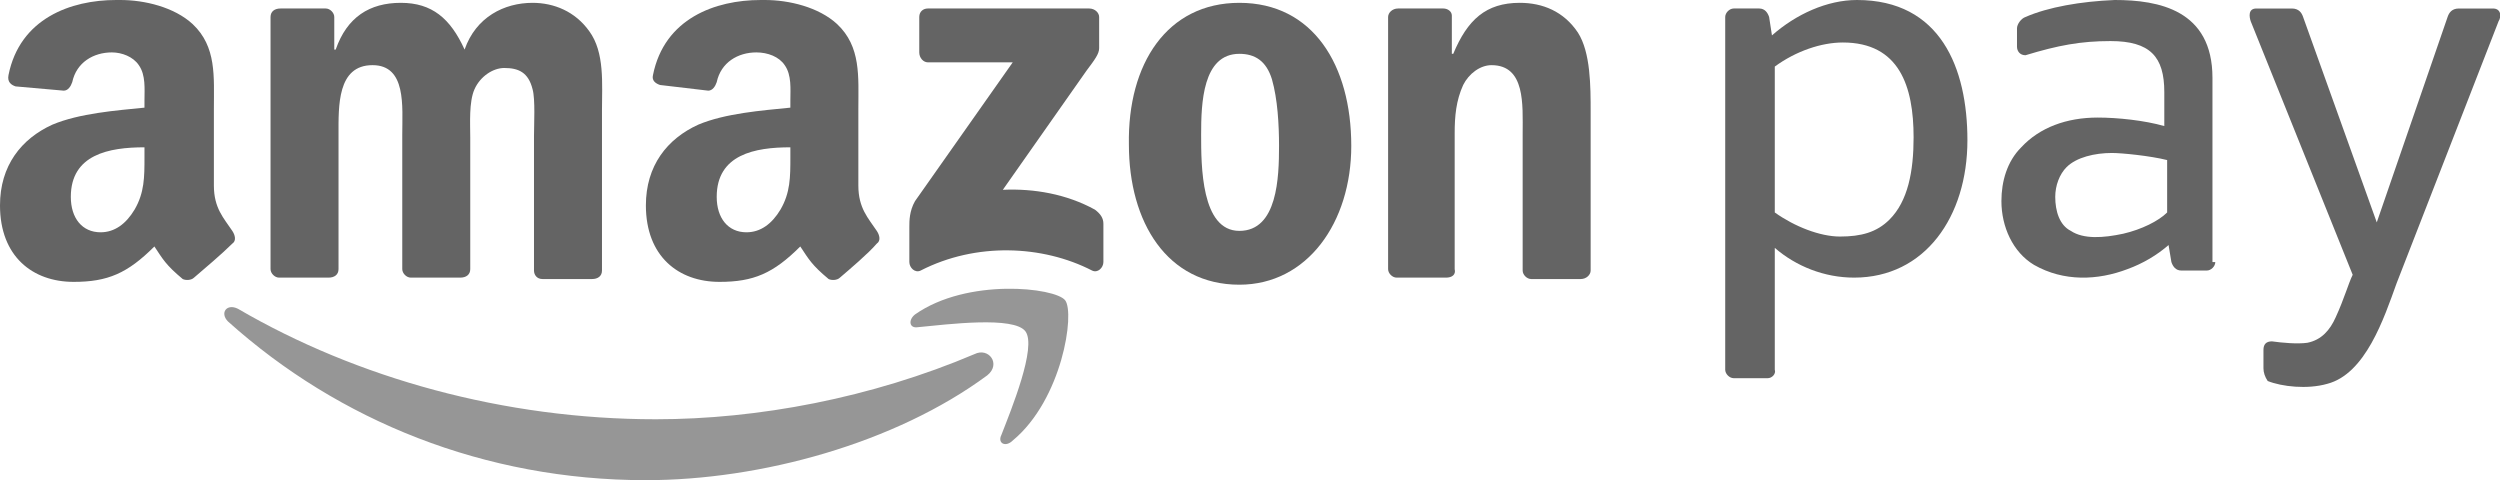 <?xml version="1.0" encoding="utf-8"?>
<!-- Generator: Adobe Illustrator 24.0.0, SVG Export Plug-In . SVG Version: 6.00 Build 0)  -->
<svg version="1.1" id="Ebene_1" xmlns="http://www.w3.org/2000/svg" xmlns:xlink="http://www.w3.org/1999/xlink" x="0px" y="0px"
	 viewBox="0 0 176.5 33.9" style="enable-background:new 0 0 176.5 33.9;" xml:space="preserve">
<style type="text/css">
	.st0{fill-rule:evenodd;clip-rule:evenodd;fill:#969696;}
	.st1{fill-rule:evenodd;clip-rule:evenodd;fill:#646464;}
</style>
<g>
	<g>
		<path class="st0" d="M69.7,26.5c-6.5,4.8-16,7.4-24.1,7.4c-11.4,0-21.7-4.2-29.5-11.2c-0.6-0.6-0.1-1.3,0.7-0.9
			c8.4,4.9,18.8,7.8,29.5,7.8c7.2,0,15.2-1.5,22.5-4.6C69.8,24.5,70.7,25.7,69.7,26.5z"/>
		<path class="st0" d="M72.4,23.4c-0.8-1.1-5.5-0.5-7.6-0.3c-0.6,0.1-0.7-0.5-0.2-0.9c3.7-2.6,9.9-1.9,10.6-1c0.7,0.9-0.2,7-3.7,9.9
			c-0.5,0.5-1.1,0.2-0.8-0.4C71.4,28.9,73.2,24.5,72.4,23.4z"/>
		<path class="st1" d="M64.9,3.7V1.2c0-0.4,0.3-0.6,0.6-0.6l11.4,0c0.4,0,0.7,0.3,0.7,0.6v2.2c0,0.4-0.3,0.8-0.9,1.6l-5.9,8.4
			c2.2-0.1,4.5,0.3,6.5,1.4c0.4,0.3,0.6,0.6,0.6,1v2.7c0,0.4-0.4,0.8-0.8,0.6c-3.5-1.8-8.2-2-12.1,0c-0.4,0.2-0.8-0.2-0.8-0.6V16
			c0-0.4,0-1.1,0.4-1.8l6.9-9.8l-6,0C65.2,4.4,64.9,4.1,64.9,3.7z"/>
		<path class="st1" d="M23.2,19.6h-3.5c-0.3,0-0.6-0.3-0.6-0.6l0-17.8c0-0.4,0.3-0.6,0.7-0.6l3.2,0c0.3,0,0.6,0.3,0.6,0.6v2.3h0.1
			c0.8-2.3,2.4-3.3,4.6-3.3c2.2,0,3.5,1.1,4.5,3.3c0.8-2.3,2.8-3.3,4.8-3.3c1.5,0,3,0.6,4,2c1.1,1.5,0.9,3.7,0.9,5.6l0,11.3
			c0,0.4-0.3,0.6-0.7,0.6h-3.5c-0.4,0-0.6-0.3-0.6-0.6l0-9.5c0-0.8,0.1-2.6-0.1-3.3c-0.3-1.2-1-1.5-2-1.5c-0.8,0-1.7,0.6-2.1,1.5
			c-0.4,0.9-0.3,2.4-0.3,3.4V19c0,0.4-0.3,0.6-0.7,0.6h-3.5c-0.3,0-0.6-0.3-0.6-0.6l0-9.5c0-2,0.3-4.9-2.1-4.9
			c-2.5,0-2.4,2.9-2.4,4.9l0,9.5C23.9,19.4,23.6,19.6,23.2,19.6z"/>
		<path class="st1" d="M87.5,3.8c-2.6,0-2.7,3.5-2.7,5.7s0,6.8,2.7,6.8c2.7,0,2.8-3.8,2.8-6c0-1.5-0.1-3.3-0.5-4.7
			C89.4,4.3,88.6,3.8,87.5,3.8z M87.5,0.2c5.2,0,7.9,4.4,7.9,10.1c0,5.4-3.1,9.8-7.9,9.8c-5.1,0-7.8-4.4-7.8-9.9
			C79.6,4.5,82.4,0.2,87.5,0.2z"/>
		<path class="st1" d="M102.1,19.6h-3.5c-0.3,0-0.6-0.3-0.6-0.6l0-17.8c0-0.3,0.3-0.6,0.7-0.6l3.2,0c0.3,0,0.6,0.2,0.6,0.5v2.7h0.1
			c1-2.4,2.3-3.6,4.7-3.6c1.6,0,3.1,0.6,4.1,2.1c0.9,1.4,0.9,3.8,0.9,5.6v11.2c0,0.3-0.3,0.6-0.7,0.6h-3.5c-0.3,0-0.6-0.3-0.6-0.6
			V9.4c0-2,0.2-4.8-2.2-4.8c-0.8,0-1.6,0.6-2,1.4c-0.5,1.1-0.6,2.2-0.6,3.4V19C102.8,19.4,102.5,19.6,102.1,19.6z"/>
		<path class="st1" d="M59.3,19.6c-0.2,0.2-0.6,0.2-0.8,0.1c-1.2-1-1.4-1.4-2-2.3c-1.9,1.9-3.3,2.5-5.7,2.5c-2.9,0-5.2-1.8-5.2-5.4
			c0-2.8,1.5-4.7,3.7-5.7c1.9-0.8,4.5-1,6.5-1.2V7.1c0-0.8,0.1-1.8-0.4-2.5c-0.4-0.6-1.2-0.9-2-0.9c-1.3,0-2.5,0.7-2.8,2.1
			c-0.1,0.3-0.3,0.6-0.6,0.6l-3.4-0.4c-0.3-0.1-0.6-0.3-0.5-0.7c0.8-4,4.4-5.3,7.6-5.3H54c1.7,0,3.8,0.5,5.1,1.7
			c1.7,1.6,1.5,3.7,1.5,6v5.4c0,1.6,0.7,2.3,1.3,3.2c0.2,0.3,0.3,0.7,0,0.9C61.3,17.9,60,19,59.3,19.6L59.3,19.6z M55.8,11.1
			c0,1.4,0,2.5-0.7,3.7c-0.6,1-1.4,1.6-2.4,1.6c-1.3,0-2.1-1-2.1-2.5c0-3,2.7-3.5,5.2-3.5V11.1z"/>
		<path class="st1" d="M13.7,19.6c-0.2,0.2-0.6,0.2-0.8,0.1c-1.2-1-1.4-1.4-2-2.3c-1.9,1.9-3.3,2.5-5.7,2.5c-2.9,0-5.2-1.8-5.2-5.4
			c0-2.8,1.5-4.7,3.7-5.7c1.9-0.8,4.5-1,6.5-1.2V7.1c0-0.8,0.1-1.8-0.4-2.5C9.4,4,8.6,3.7,7.9,3.7c-1.3,0-2.5,0.7-2.8,2.1
			C5,6.1,4.8,6.4,4.5,6.4L1.1,6.1C0.8,6,0.5,5.8,0.6,5.3c0.8-4,4.4-5.3,7.6-5.3h0.3c1.7,0,3.8,0.5,5.1,1.7c1.7,1.6,1.5,3.7,1.5,6
			v5.4c0,1.6,0.7,2.3,1.3,3.2c0.2,0.3,0.3,0.7,0,0.9C15.7,17.9,14.4,19,13.7,19.6L13.7,19.6z M10.2,11.1c0,1.4,0,2.5-0.7,3.7
			c-0.6,1-1.4,1.6-2.4,1.6c-1.3,0-2.1-1-2.1-2.5c0-3,2.7-3.5,5.2-3.5V11.1z"/>
		<path class="st1" d="M159.8,26c0-0.5,0-0.9,0-1.3c0-0.4,0.2-0.6,0.6-0.6c0.7,0.1,1.8,0.2,2.5,0.1c1-0.2,1.6-0.9,2-1.8
			c0.6-1.3,0.9-2.4,1.2-3l-7.2-17.9c-0.1-0.3-0.2-0.9,0.4-0.9h2.5c0.5,0,0.7,0.3,0.8,0.6l5.2,14.5l5-14.5c0.1-0.3,0.3-0.6,0.8-0.6
			h2.4c0.6,0,0.6,0.6,0.4,0.9l-7.2,18.5c-0.9,2.5-2.2,6.4-4.9,7.1c-1.4,0.4-3.2,0.2-4.2-0.2C159.9,26.6,159.8,26.3,159.8,26z"/>
		<path class="st1" d="M156.4,18.5c0,0.3-0.3,0.6-0.6,0.6H154c-0.4,0-0.6-0.3-0.7-0.6l-0.2-1.2c-0.8,0.7-1.8,1.3-2.9,1.7
			c-2.1,0.8-4.5,0.9-6.6-0.3c-1.5-0.9-2.3-2.7-2.3-4.5c0-1.4,0.4-2.8,1.4-3.8c1.3-1.4,3.2-2.1,5.4-2.1c1.4,0,3.3,0.2,4.7,0.6V6.5
			c0-2.5-1-3.6-3.8-3.6c-2.1,0-3.7,0.3-6,1c-0.4,0-0.6-0.3-0.6-0.6V2c0-0.3,0.3-0.7,0.6-0.8c1.6-0.7,3.9-1.1,6.3-1.2
			c3.1,0,6.9,0.7,6.9,5.5V18.5z M153,15v-3.7c-1.2-0.3-3.2-0.5-3.9-0.5c-1.2,0-2.5,0.3-3.2,1c-0.5,0.5-0.8,1.3-0.8,2.1
			c0,1,0.3,2,1.1,2.4c0.9,0.6,2.3,0.5,3.7,0.2C151.2,16.2,152.4,15.6,153,15z"/>
		<path class="st1" d="M130.1,3c4,0,5,3.1,5,6.7c0,2.4-0.4,4.5-1.7,5.8c-0.9,0.9-2,1.2-3.5,1.2c-1.4,0-3.2-0.7-4.6-1.7V4.7
			C126.8,3.6,128.6,3,130.1,3z M124.8,26.7h-2.4c-0.3,0-0.6-0.3-0.6-0.6c0-8.3,0-16.6,0-24.9c0-0.3,0.3-0.6,0.6-0.6h1.8
			c0.4,0,0.6,0.3,0.7,0.6l0.2,1.3c1.7-1.5,3.9-2.5,6-2.5c5.9,0,7.8,4.8,7.8,9.9c0,5.4-3,9.7-8,9.7c-2.1,0-4.1-0.8-5.6-2.1v8.6
			C125.4,26.4,125.1,26.7,124.8,26.7z"/>
	</g>
</g>
</svg>
